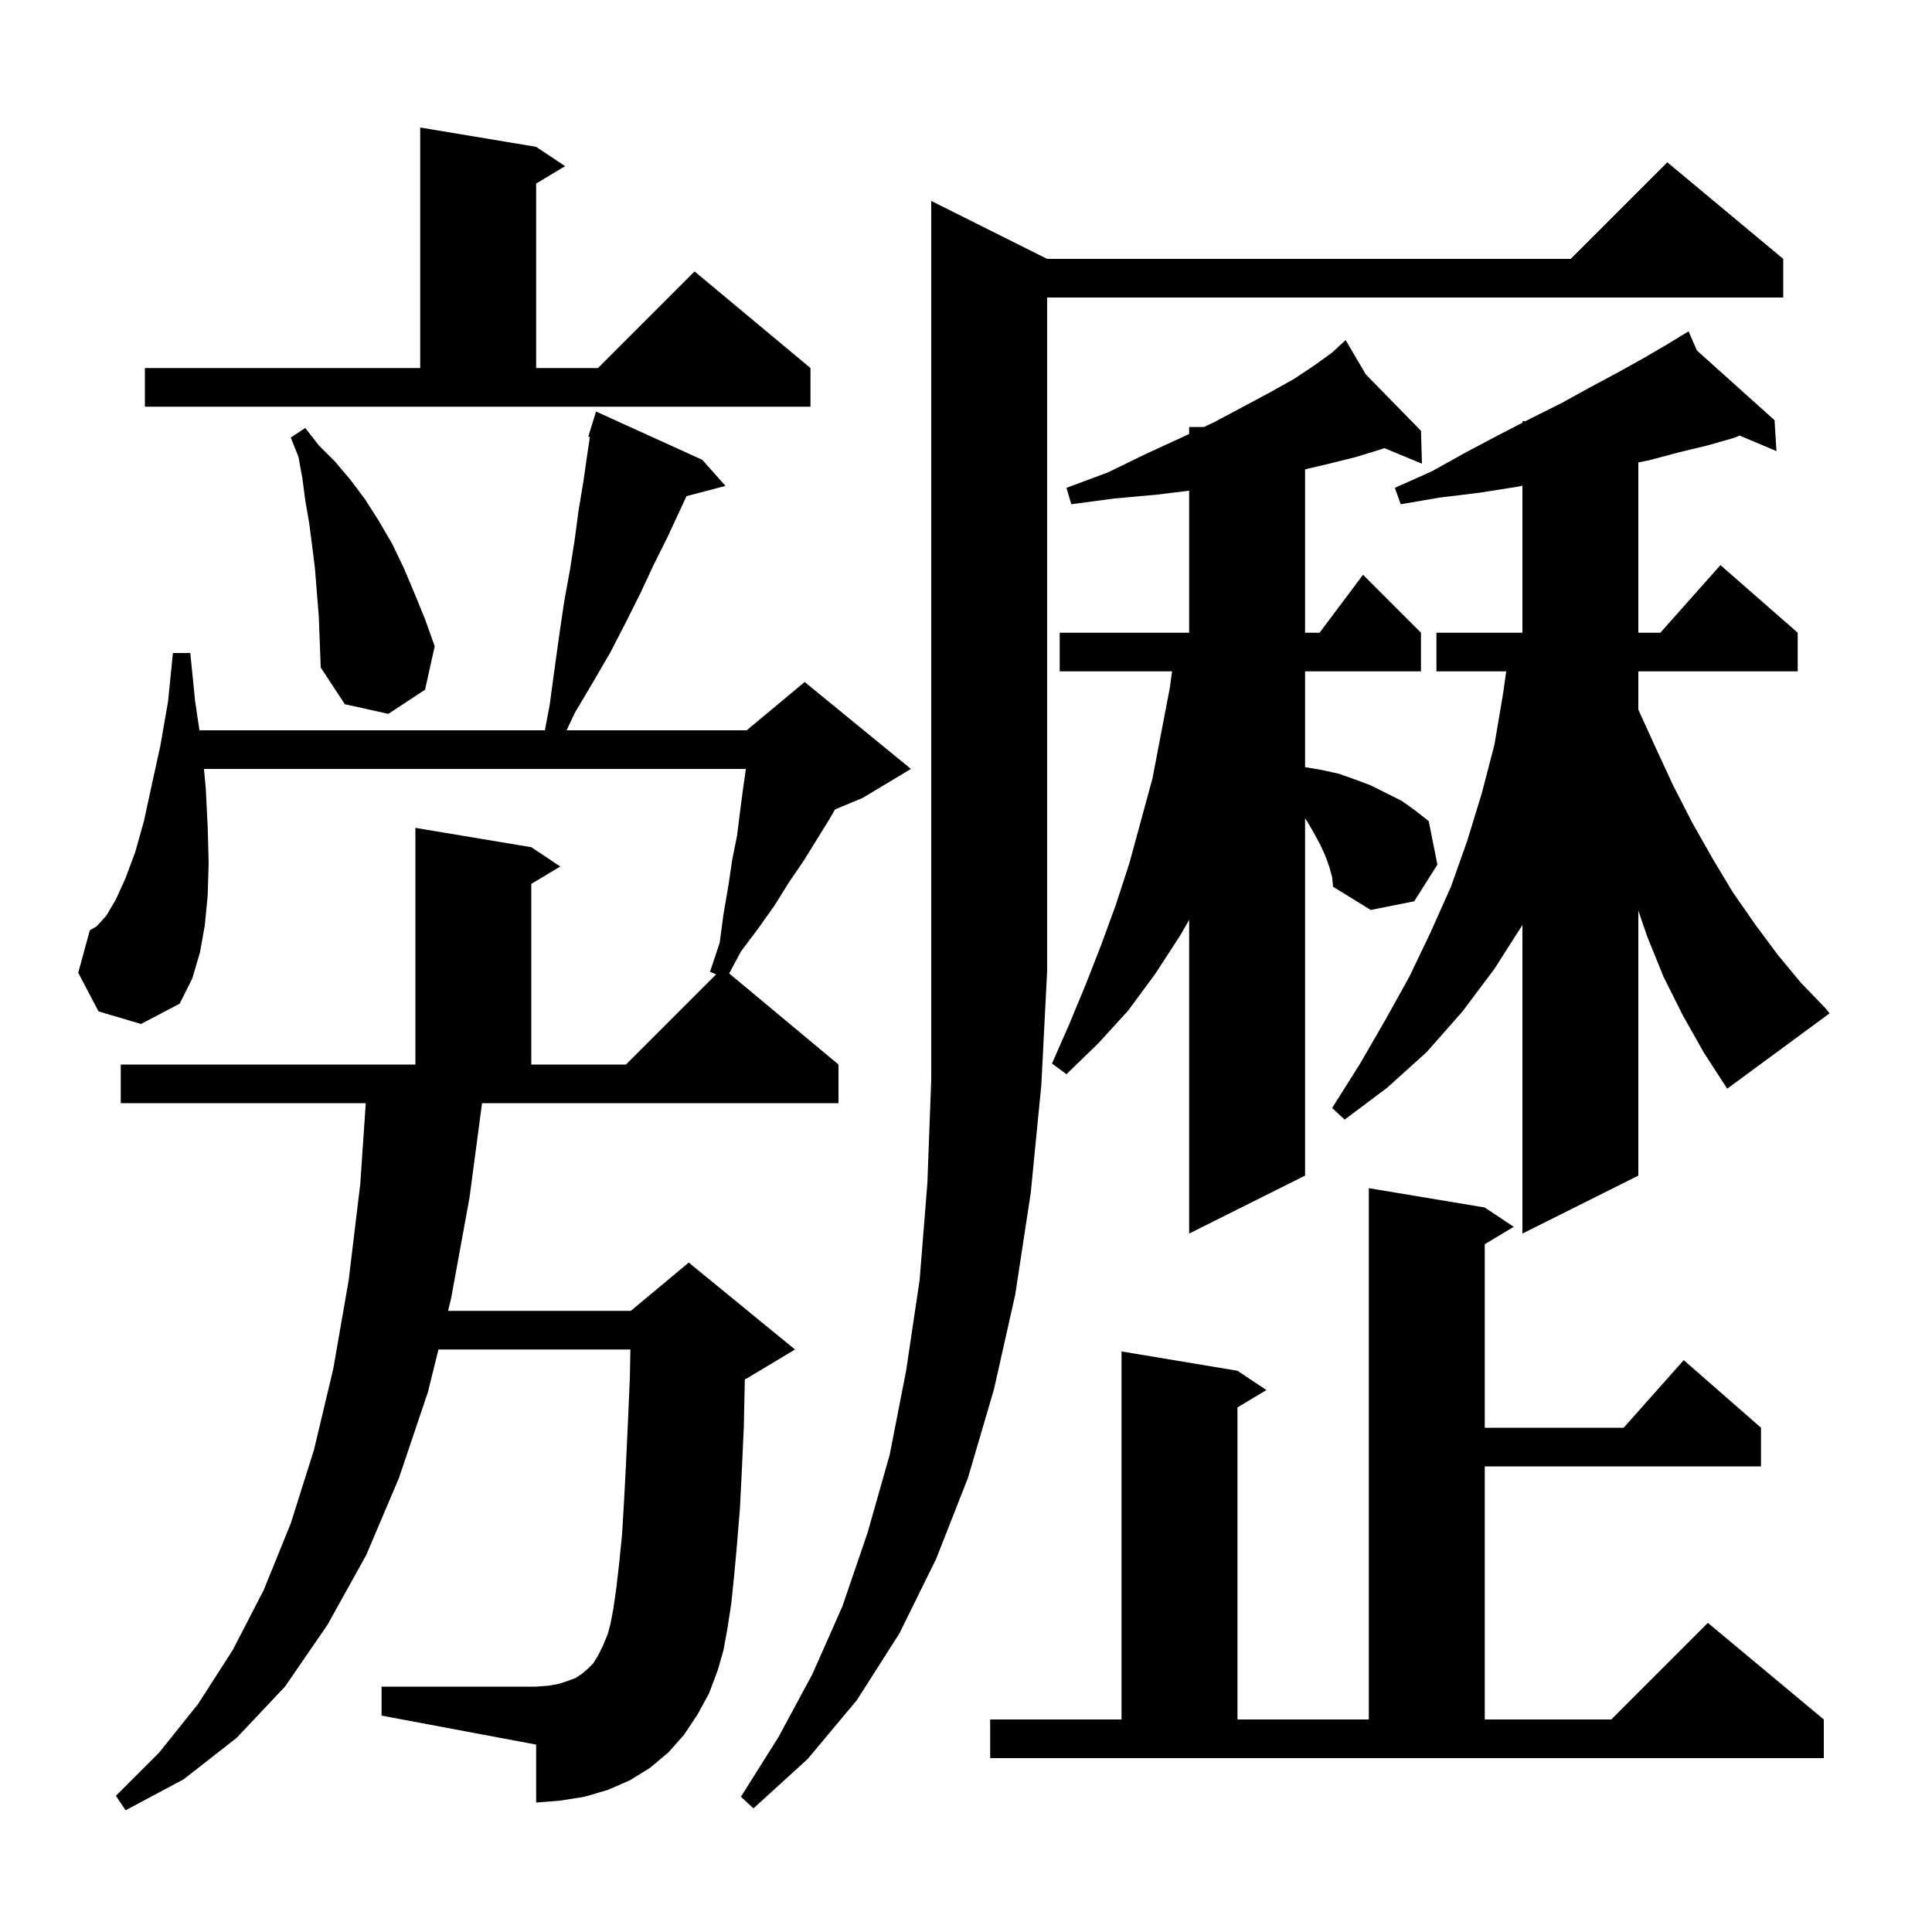 <svg xmlns="http://www.w3.org/2000/svg" xmlns:xlink="http://www.w3.org/1999/xlink" version="1.1" baseProfile="full" viewBox="0 0 200 200" width="200" height="200">
<g fill="black">
<path d="M 48.6 124.0 L 46.7 134.4 L 46.378 135.7 L 65.3 135.7 L 71.3 130.7 L 82.3 139.7 L 77.3 142.7 L 77.108 142.78 L 77.1 143.0 L 77.0 147.7 L 76.8 152.1 L 76.6 156.1 L 76.3 159.8 L 76.0 163.1 L 75.7 166.0 L 75.3 168.6 L 74.9 170.8 L 74.3 172.9 L 73.4 175.3 L 72.2 177.5 L 70.8 179.6 L 69.2 181.4 L 67.3 183.0 L 65.2 184.3 L 62.9 185.3 L 60.5 186.0 L 58.0 186.4 L 55.5 186.6 L 55.5 180.6 L 39.5 177.6 L 39.5 174.6 L 55.5 174.6 L 56.8 174.5 L 57.9 174.3 L 58.8 174.0 L 59.6 173.7 L 60.2 173.3 L 60.8 172.8 L 61.4 172.2 L 61.9 171.4 L 62.4 170.4 L 62.9 169.2 L 63.2 168.1 L 63.5 166.5 L 63.8 164.4 L 64.1 161.8 L 64.4 158.8 L 64.6 155.4 L 64.8 151.6 L 65.0 147.3 L 65.2 142.7 L 65.259 139.7 L 45.389 139.7 L 44.3 144.1 L 41.3 153.0 L 37.9 161.0 L 33.9 168.2 L 29.5 174.6 L 24.5 179.9 L 19.0 184.2 L 13.0 187.4 L 12.0 185.9 L 16.5 181.4 L 20.5 176.4 L 24.1 170.8 L 27.3 164.6 L 30.1 157.7 L 32.5 150.1 L 34.5 141.7 L 36.1 132.5 L 37.3 122.5 L 37.864 114.2 L 12.5 114.2 L 12.5 110.2 L 43.0 110.2 L 43.0 85.7 L 55.0 87.7 L 58.0 89.7 L 55.0 91.5 L 55.0 110.2 L 64.8 110.2 L 74.138 100.862 L 73.5 100.6 L 74.5 97.6 L 74.9 94.6 L 75.4 91.7 L 75.8 89.0 L 76.3 86.5 L 76.6 84.1 L 76.9 81.8 L 77.2 79.7 L 77.21 79.6 L 21.114 79.6 L 21.3 81.6 L 21.5 85.6 L 21.6 89.3 L 21.5 92.7 L 21.2 95.8 L 20.7 98.6 L 19.9 101.3 L 18.6 103.9 L 14.6 106.0 L 10.2 104.7 L 8.1 100.7 L 9.3 96.3 L 10.0 95.9 L 11.0 94.8 L 12.0 93.1 L 13.0 90.9 L 14.0 88.2 L 14.9 85.0 L 15.7 81.3 L 16.6 77.2 L 17.4 72.6 L 17.9 67.6 L 19.7 67.6 L 20.2 72.6 L 20.647 75.6 L 56.408 75.6 L 56.9 73.0 L 57.4 69.3 L 57.9 65.7 L 58.4 62.3 L 59.0 59.0 L 59.5 55.8 L 59.9 52.8 L 60.4 49.8 L 60.8 47.0 L 61.062 45.233 L 60.9 45.2 L 61.7 42.6 L 72.7 47.6 L 75.1 50.3 L 71.064 51.362 L 70.4 52.8 L 69.1 55.6 L 67.7 58.4 L 66.3 61.4 L 64.8 64.4 L 63.2 67.5 L 61.4 70.6 L 59.5 73.8 L 58.653 75.6 L 77.3 75.6 L 83.3 70.6 L 94.3 79.6 L 89.3 82.6 L 86.442 83.791 L 85.8 84.9 L 83.2 89.1 L 81.7 91.3 L 80.2 93.7 L 78.5 96.1 L 76.7 98.5 L 75.484 100.77 L 86.8 110.2 L 86.8 114.2 L 49.901 114.2 Z M 108.4 26.8 L 162.6 26.8 L 172.6 16.8 L 184.6 26.8 L 184.6 30.8 L 108.4 30.8 L 108.4 100.5 L 107.8 112.3 L 106.7 123.5 L 105.1 134.0 L 102.9 143.8 L 100.2 153.0 L 96.9 161.4 L 93.1 169.1 L 88.7 176.0 L 83.6 182.1 L 78.0 187.2 L 76.7 186.0 L 80.6 179.8 L 84.1 173.3 L 87.2 166.3 L 89.8 158.7 L 92.1 150.6 L 93.8 141.9 L 95.2 132.5 L 96.0 122.5 L 96.4 111.8 L 96.4 20.8 Z M 102.5 178.0 L 116.1 178.0 L 116.1 139.9 L 128.1 141.9 L 131.1 143.9 L 128.1 145.7 L 128.1 178.0 L 141.7 178.0 L 141.7 123.0 L 153.7 125.0 L 156.7 127.0 L 153.7 128.8 L 153.7 147.8 L 168.078 147.8 L 174.3 140.8 L 182.3 147.8 L 182.3 151.8 L 153.7 151.8 L 153.7 178.0 L 166.8 178.0 L 176.8 168.0 L 188.8 178.0 L 188.8 182.0 L 102.5 182.0 Z M 137.6 89.7 L 137.2 88.6 L 136.7 87.5 L 136.0 86.2 L 135.3 85.0 L 135.1 84.711 L 135.1 121.7 L 123.1 127.7 L 123.1 95.225 L 122.2 96.8 L 119.6 100.8 L 116.8 104.6 L 113.7 108.0 L 110.4 111.2 L 108.9 110.1 L 110.7 106.0 L 112.4 101.9 L 114.0 97.8 L 115.5 93.7 L 116.9 89.4 L 119.3 80.6 L 121.1 71.2 L 121.33 69.5 L 109.7 69.5 L 109.7 65.5 L 123.1 65.5 L 123.1 50.798 L 119.8 51.2 L 115.4 51.6 L 110.9 52.2 L 110.4 50.5 L 114.7 48.9 L 118.6 47.0 L 122.3 45.3 L 123.1 44.924 L 123.1 44.2 L 124.638 44.2 L 125.7 43.7 L 128.7 42.1 L 131.5 40.6 L 134.0 39.2 L 136.1 37.8 L 137.9 36.5 L 138.561 35.886 L 138.5 35.8 L 138.573 35.875 L 139.3 35.2 L 141.381 38.748 L 147.1 44.6 L 147.2 48.0 L 143.302 46.387 L 143.0 46.5 L 140.4 47.3 L 137.6 48.0 L 135.1 48.583 L 135.1 65.5 L 136.6 65.5 L 141.1 59.5 L 147.1 65.5 L 147.1 69.5 L 135.1 69.5 L 135.1 79.417 L 136.8 79.7 L 138.6 80.1 L 140.3 80.7 L 141.9 81.3 L 145.1 82.9 L 146.5 83.9 L 147.9 85.0 L 148.8 89.5 L 146.4 93.3 L 141.9 94.2 L 138.0 91.8 L 137.9 90.8 Z M 174.2 105.1 L 172.2 101.1 L 170.5 96.9 L 169.6 94.26 L 169.6 121.7 L 157.6 127.7 L 157.6 95.757 L 154.7 100.3 L 151.4 104.7 L 147.7 108.9 L 143.6 112.6 L 139.2 115.9 L 137.9 114.7 L 140.8 110.1 L 143.4 105.6 L 145.9 101.1 L 148.1 96.5 L 150.2 91.8 L 151.9 87.0 L 153.4 82.1 L 154.7 77.1 L 155.6 71.8 L 155.921 69.5 L 148.7 69.5 L 148.7 65.5 L 157.6 65.5 L 157.6 50.286 L 157.0 50.4 L 153.2 51.0 L 149.1 51.5 L 145.0 52.2 L 144.4 50.5 L 148.2 48.8 L 151.8 46.8 L 155.2 45.0 L 157.6 43.764 L 157.6 43.6 L 157.918 43.6 L 158.5 43.3 L 161.7 41.7 L 164.6 40.1 L 167.4 38.6 L 170.1 37.1 L 172.5 35.7 L 173.96 34.811 L 173.9 34.7 L 173.998 34.788 L 174.8 34.3 L 175.667 36.287 L 183.7 43.5 L 183.9 46.7 L 180.081 45.089 L 179.6 45.3 L 176.8 46.1 L 173.9 46.8 L 170.9 47.6 L 169.6 47.876 L 169.6 65.5 L 171.878 65.5 L 178.1 58.5 L 186.1 65.5 L 186.1 69.5 L 169.6 69.5 L 169.6 73.46 L 171.3 77.2 L 173.2 81.3 L 175.2 85.2 L 177.3 88.9 L 179.4 92.4 L 181.7 95.7 L 184.0 98.8 L 186.4 101.7 L 189.0 104.4 L 189.4 104.9 L 178.8 112.7 L 176.4 109.0 Z M 33.0 63.8 L 32.6 58.8 L 32.3 56.4 L 32.0 54.1 L 31.6 51.8 L 31.3 49.5 L 30.9 47.3 L 30.1 45.3 L 31.6 44.3 L 33.0 46.1 L 34.7 47.8 L 36.3 49.7 L 37.8 51.7 L 39.2 53.9 L 40.6 56.3 L 41.8 58.8 L 42.9 61.4 L 44.0 64.1 L 45.0 66.9 L 44.0 71.4 L 40.2 73.9 L 35.7 72.9 L 33.2 69.1 L 33.1 66.4 Z M 15.0 38.1 L 43.5 38.1 L 43.5 13.2 L 55.5 15.2 L 58.5 17.2 L 55.5 19.0 L 55.5 38.1 L 61.9 38.1 L 71.9 28.1 L 83.9 38.1 L 83.9 42.1 L 15.0 42.1 Z " />
</g>
</svg>
